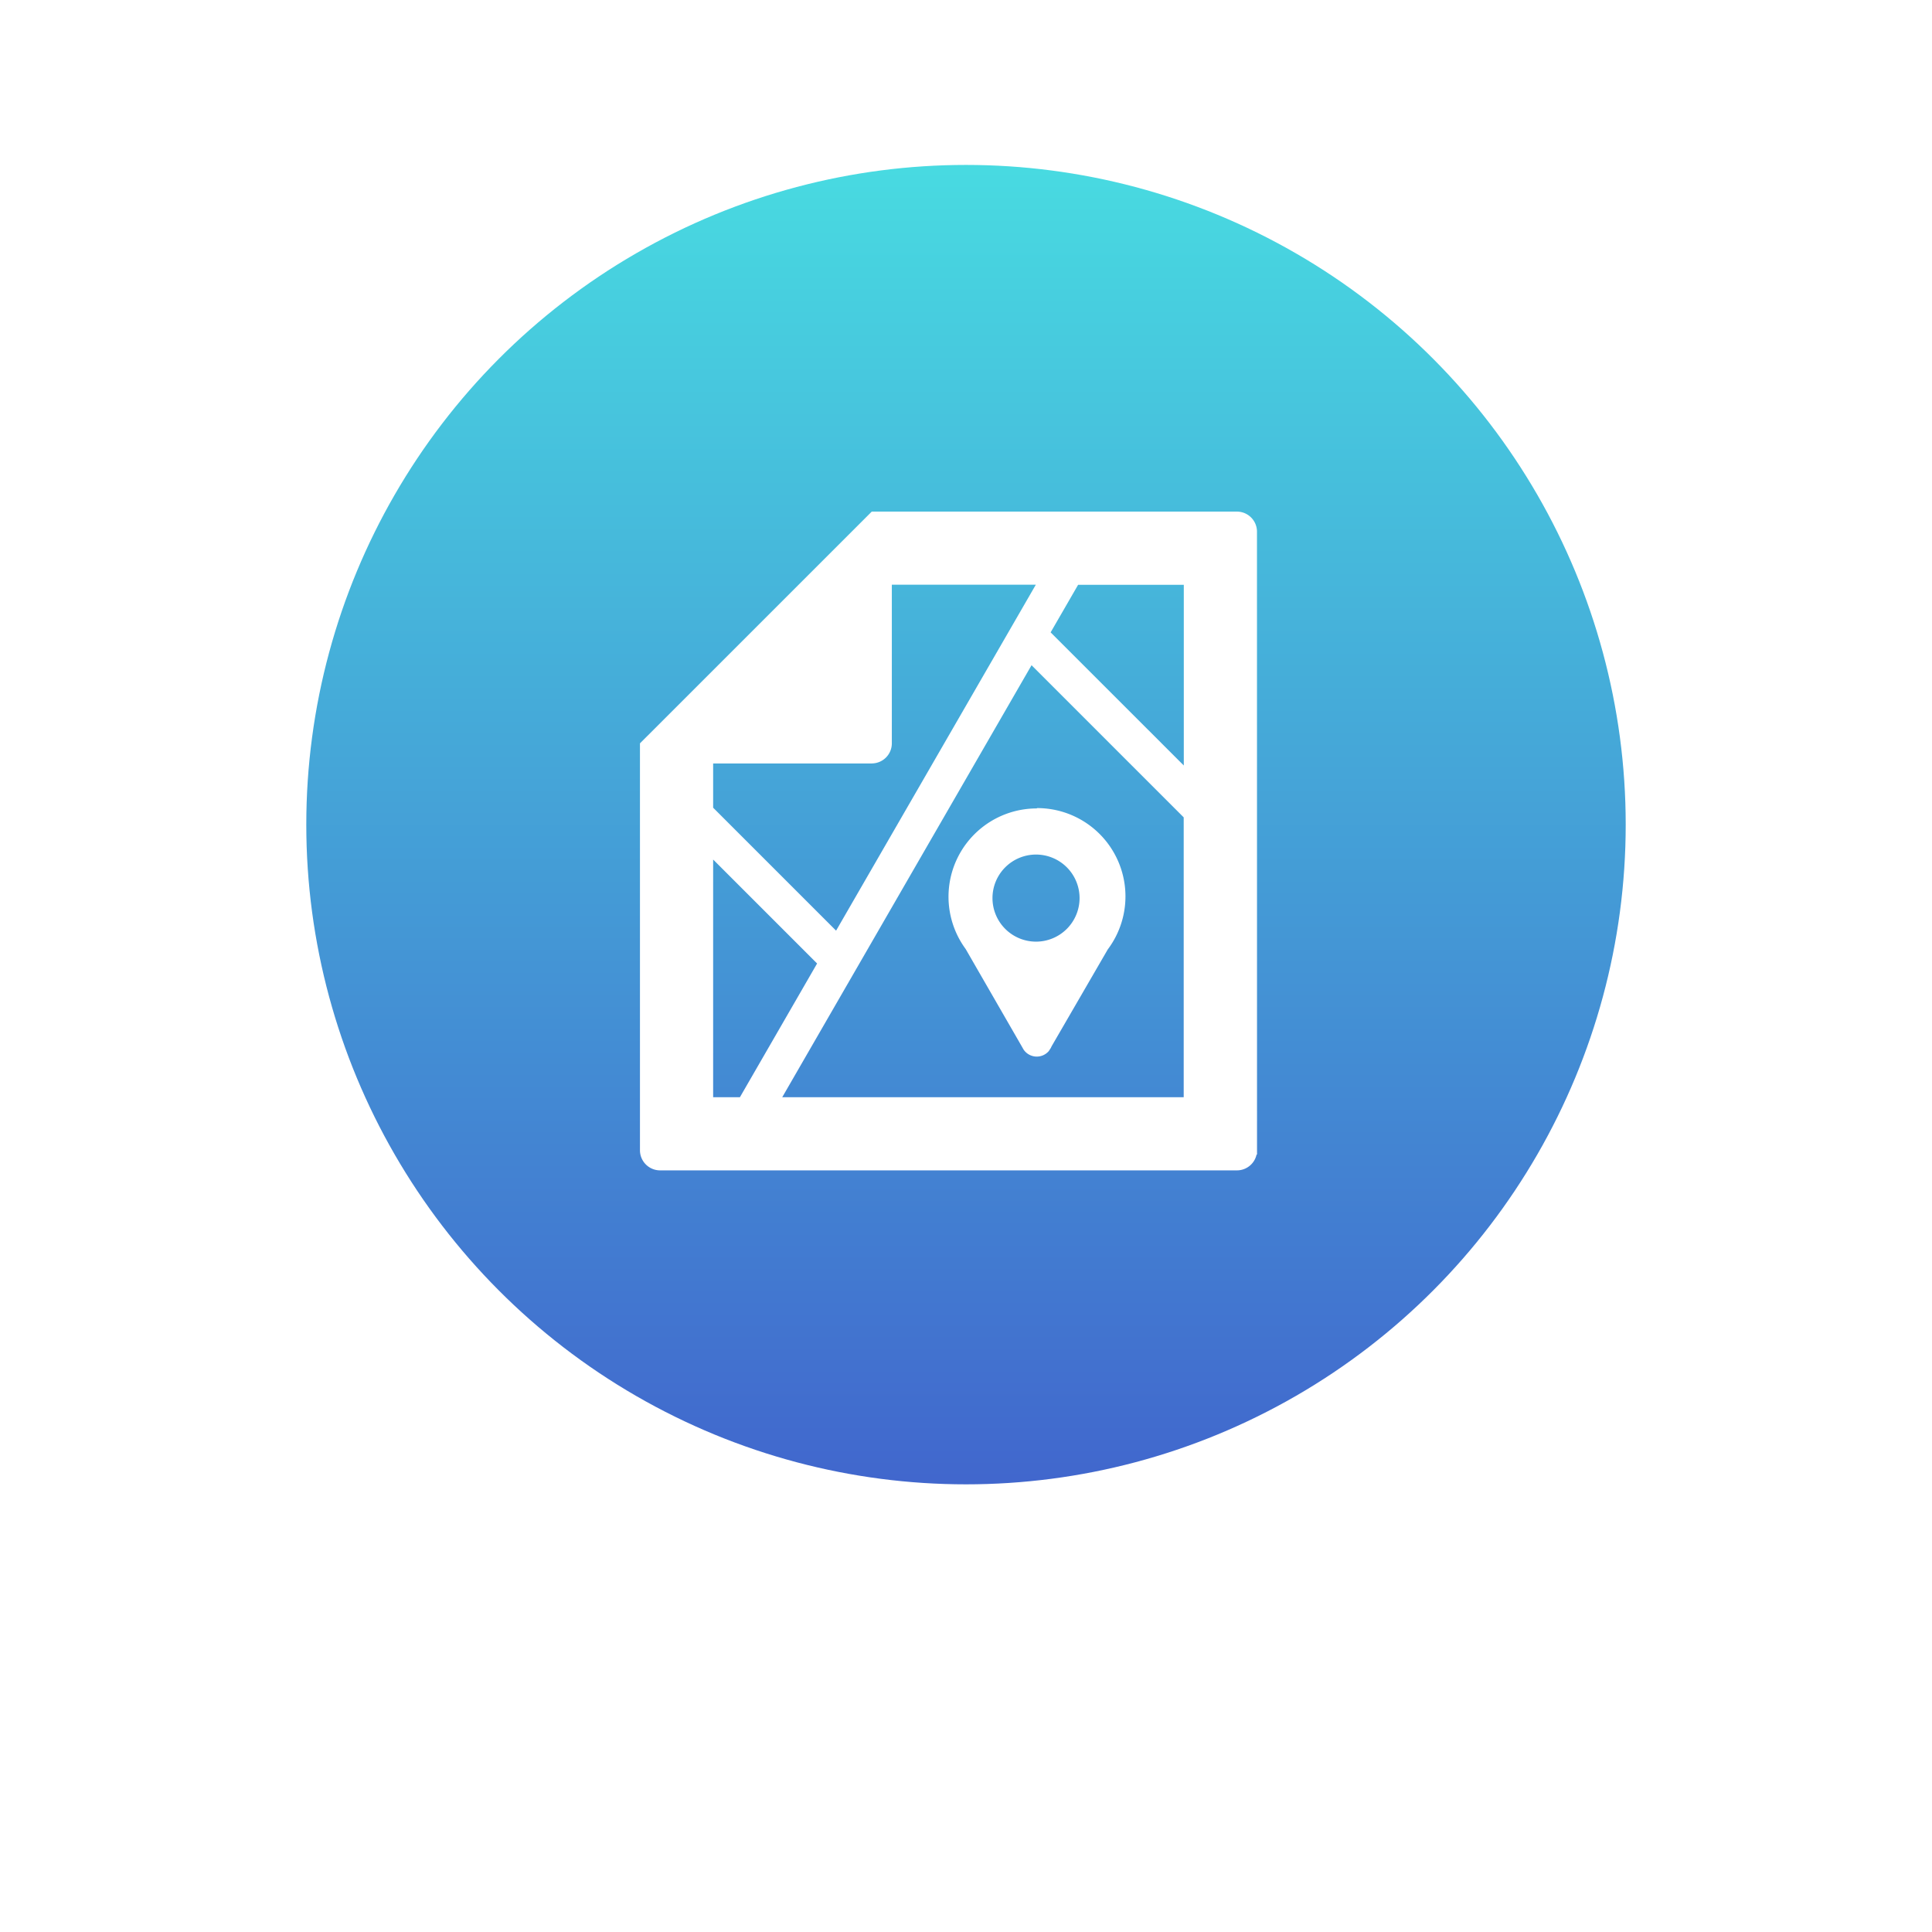 <svg xmlns="http://www.w3.org/2000/svg" xmlns:xlink="http://www.w3.org/1999/xlink" width="41" height="41" viewBox="0 0 41 41">
  <defs>
    <filter id="Ellipse_104" x="0" y="0" width="41" height="41" filterUnits="userSpaceOnUse">
      <feOffset dy="3" input="SourceAlpha"/>
      <feGaussianBlur stdDeviation="1.5" result="blur"/>
      <feFlood flood-opacity="0.22"/>
      <feComposite operator="in" in2="blur"/>
      <feComposite in="SourceGraphic"/>
    </filter>
    <linearGradient id="linear-gradient" x1="0.5" x2="0.5" y2="1" gradientUnits="objectBoundingBox">
      <stop offset="0" stop-color="#48dbe1"/>
      <stop offset="1" stop-color="#4166cd"/>
      <stop offset="1" stop-color="#236b73"/>
    </linearGradient>
  </defs>
  <g id="Group_17309" data-name="Group 17309" transform="translate(-16.5 -425.5)">
    <g transform="matrix(1, 0, 0, 1, 16.5, 425.5)" filter="url(#Ellipse_104)">
      <circle id="Ellipse_104-2" data-name="Ellipse 104" cx="16" cy="16" r="16" transform="translate(4.5 1.5)" fill="#fff"/>
    </g>
    <circle id="Ellipse_104-3" data-name="Ellipse 104" cx="14" cy="14" r="14" transform="translate(23 429)" fill="url(#linear-gradient)"/>
    <path id="Path_13878" data-name="Path 13878" d="M15.984,2.3s0,0,0-.007a.426.426,0,0,0-.426-.426H7.809v0L2.89,6.785h0v8.636h0a.427.427,0,0,0,.426.426H15.559a.426.426,0,0,0,.416-.335h.01v-.084s0,0,0-.007,0,0,0-.007Zm-3.795,1.12h2.242V7.255L11.605,4.43l.584-1.011ZM7.81,7.211h0a.426.426,0,0,0,.425-.426V3.418h3.056L7.052,10.76,4.443,8.151V7.212H7.81ZM4.443,14.295V9.251l2.206,2.206L5.011,14.295H4.443Zm1.466,0L11.2,5.127l3.229,3.229v5.939Z" transform="translate(27.191 434.49)" fill="#fff"/>
    <path id="Path_13879" data-name="Path 13879" d="M19.878,16.407a1.874,1.874,0,0,0-1.512,2.984l1.21,2.1a.319.319,0,0,0,.025.042l0,0h0a.337.337,0,0,0,.531.021l0,0,.012-.02a.351.351,0,0,0,.045-.078L21.381,19.4a1.874,1.874,0,0,0-1.5-3Zm-.019,2.827a.924.924,0,1,1,.924-.924A.924.924,0,0,1,19.859,19.234Z" transform="translate(18.627 426.249)" fill="#fff"/>
  </g>
</svg>
